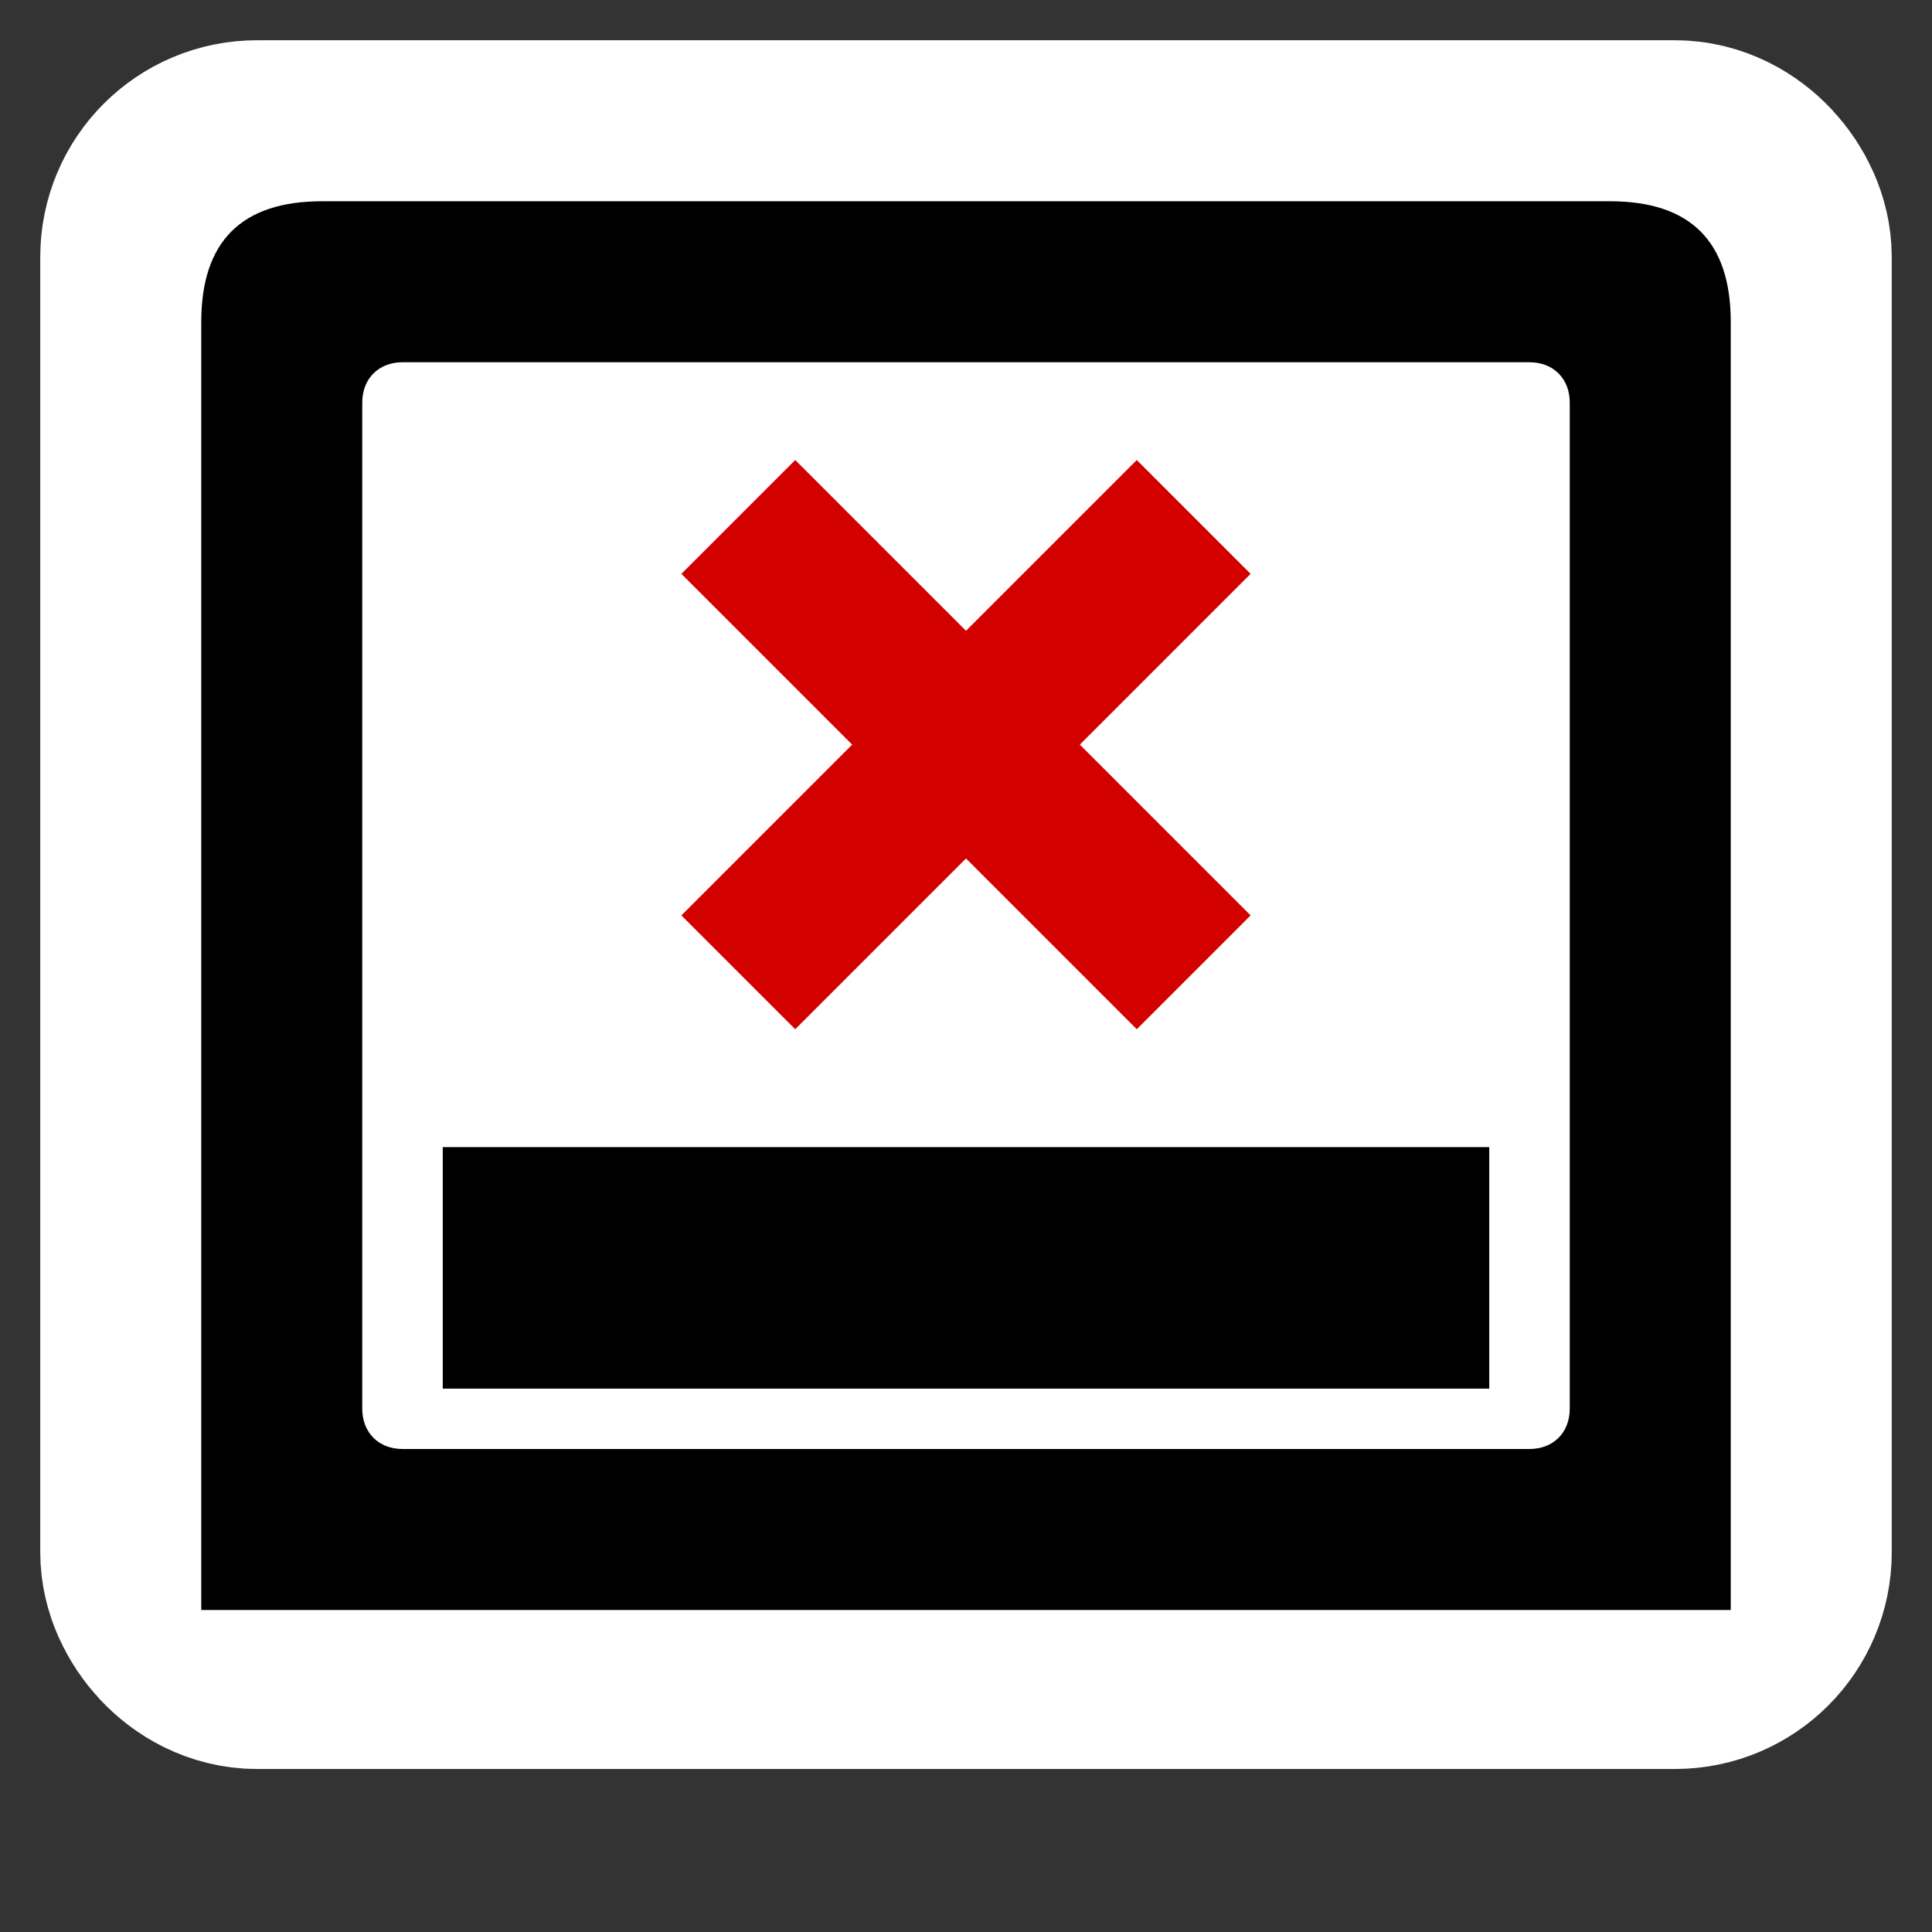 <?xml version="1.0" encoding="UTF-8" standalone="no"?>
<!-- Created with Inkscape (http://www.inkscape.org/) -->

<svg
   xmlns:dc="http://purl.org/dc/elements/1.1/"
   xmlns:cc="http://creativecommons.org/ns#"
   xmlns:rdf="http://www.w3.org/1999/02/22-rdf-syntax-ns#"
   xmlns:svg="http://www.w3.org/2000/svg"
   xmlns="http://www.w3.org/2000/svg"
   version="1.1"
   width="48"
   height="48"
   id="svg1306">
  <rect width="100%" height="100%" fill="#333333" stroke="none"/>
  <defs
     id="defs14" />
  <g
     id="layer1">
    <rect
       width="48"
       height="48"
       ry="0"
       x="0"
       y="0"
       id="rect5680"
       style="fill:none" />
    <rect
       width="38"
       height="34.95"
       ry="1.384"
       x="5"
       y="5"
       id="rect4952"
       style="fill:#ffffff;fill-rule:evenodd;stroke:#ffffff;stroke-width:8;stroke-linecap:round;stroke-linejoin:round" />
    <path
       d="m 8,5 h 32 c 2,0 3,1 3,3 V 40 H 5 V 8 C 5,6 6,5 8,5 z"
       id="rect1314"
       style="fill-rule:evenodd" />
    <path
       d="m 10,9 h 28 c 0.592,0 1,0.407 1,1 v 25 c 0,0.592 -0.408,1 -1,1 H 10 C 9.408,36 9,35.592 9,35 V 10 C 9,9.408 9.408,9 10,9 z"
       id="rect2044"
       style="fill:#ffffff;fill-rule:evenodd" />
    <path
       d="M 11,31.5 H 37"
       id="path2772"
       style="fill:none;stroke:#000000;stroke-width:6" />
    <path
       d="M 18.343,12.843 29.657,24.157"
       id="path1874"
       style="fill:none;stroke:#d30000;stroke-width:4;stroke-opacity:1" />
    <path
       d="M 18.343,24.157 29.657,12.843"
       id="path2762"
       style="fill:none;stroke:#d30000;stroke-width:4;stroke-opacity:1" />
  </g>
</svg>
